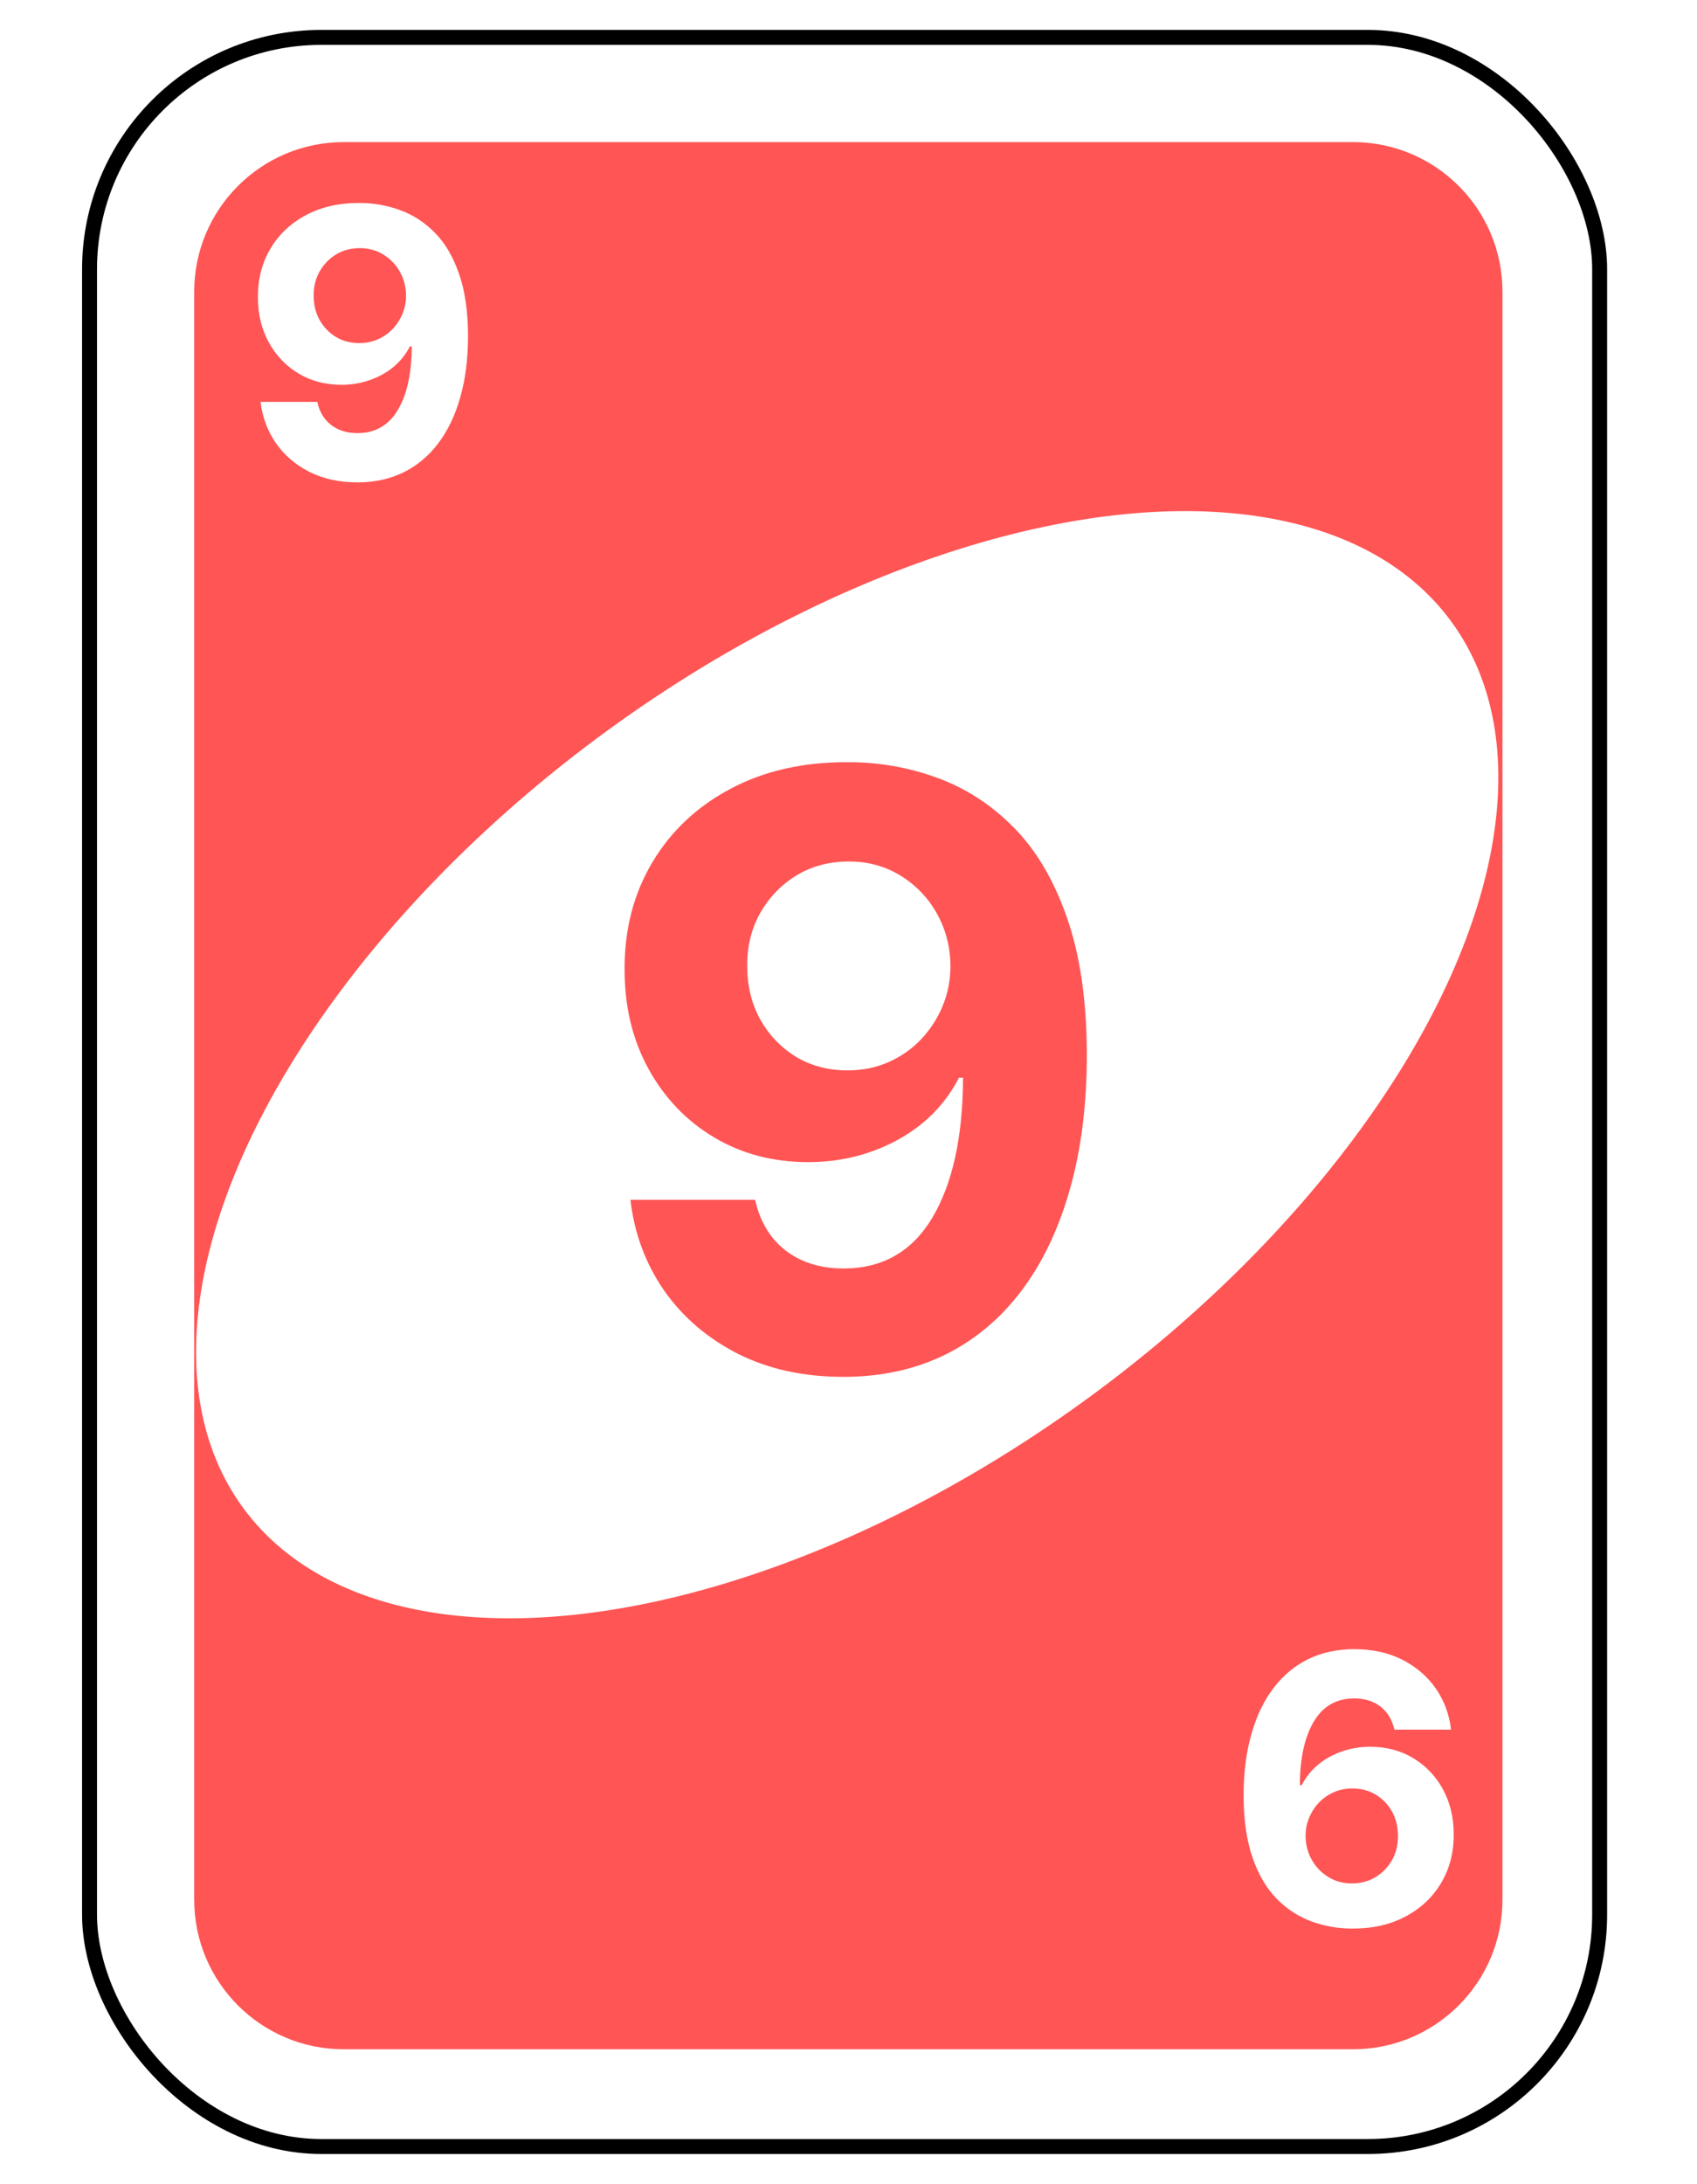 <svg width="227" height="292" viewBox="0 0 227 292" fill="none" xmlns="http://www.w3.org/2000/svg">
<g filter="url(#filter0_d_2_370)">
<rect x="12.978" y="2" width="200" height="280" rx="30" fill="white"/>
<rect x="11.978" y="1" width="202" height="282" rx="31" stroke="black" stroke-width="2"/>
</g>
<g filter="url(#filter1_d_2_370)">
<path d="M25.978 35C25.978 23.954 34.933 15 45.978 15H180.978C192.024 15 200.978 23.954 200.978 35V250C200.978 261.046 192.024 270 180.978 270H45.978C34.933 270 25.978 261.046 25.978 250V35Z" fill="#FF5555"/>
</g>
<ellipse cx="113.326" cy="142.358" rx="100.201" ry="55" transform="rotate(-36.259 113.326 142.358)" fill="white"/>
<path d="M113.43 101.906C117.544 101.906 121.503 102.596 125.305 103.977C129.133 105.357 132.544 107.557 135.539 110.578C138.56 113.599 140.943 117.609 142.688 122.609C144.458 127.583 145.357 133.69 145.383 140.93C145.383 147.727 144.615 153.794 143.078 159.133C141.568 164.445 139.393 168.964 136.555 172.688C133.716 176.411 130.292 179.25 126.281 181.203C122.271 183.13 117.792 184.094 112.844 184.094C107.505 184.094 102.792 183.065 98.703 181.008C94.615 178.924 91.32 176.099 88.82 172.531C86.346 168.937 84.849 164.901 84.328 160.422H101.008C101.659 163.339 103.026 165.604 105.109 167.219C107.193 168.807 109.771 169.602 112.844 169.602C118.052 169.602 122.01 167.336 124.719 162.805C127.427 158.247 128.794 152.01 128.82 144.094H128.273C127.076 146.437 125.461 148.456 123.43 150.148C121.398 151.815 119.068 153.104 116.438 154.016C113.833 154.927 111.06 155.383 108.117 155.383C103.404 155.383 99.198 154.276 95.5 152.062C91.802 149.849 88.885 146.802 86.75 142.922C84.615 139.042 83.547 134.615 83.547 129.641C83.521 124.276 84.758 119.497 87.258 115.305C89.758 111.112 93.247 107.831 97.727 105.461C102.232 103.065 107.466 101.88 113.43 101.906ZM113.547 115.187C110.917 115.187 108.573 115.812 106.516 117.063C104.484 118.312 102.87 119.992 101.672 122.102C100.5 124.211 99.927 126.568 99.953 129.172C99.953 131.802 100.526 134.172 101.672 136.281C102.844 138.365 104.432 140.031 106.438 141.281C108.469 142.505 110.786 143.117 113.391 143.117C115.344 143.117 117.154 142.753 118.82 142.023C120.487 141.294 121.932 140.292 123.156 139.016C124.406 137.714 125.383 136.216 126.086 134.523C126.789 132.831 127.141 131.034 127.141 129.133C127.115 126.607 126.516 124.289 125.344 122.18C124.172 120.07 122.557 118.378 120.5 117.102C118.443 115.826 116.125 115.187 113.547 115.187Z" fill="#FF5555"/>
<path d="M48.083 27.139C49.953 27.139 51.752 27.453 53.48 28.08C55.221 28.708 56.771 29.708 58.132 31.081C59.505 32.454 60.589 34.277 61.382 36.55C62.187 38.811 62.595 41.586 62.607 44.877C62.607 47.967 62.258 50.725 61.559 53.151C60.873 55.566 59.884 57.62 58.594 59.312C57.304 61.005 55.747 62.295 53.924 63.183C52.101 64.059 50.065 64.497 47.816 64.497C45.39 64.497 43.247 64.03 41.389 63.094C39.53 62.148 38.033 60.863 36.897 59.242C35.772 57.608 35.091 55.773 34.855 53.737H42.436C42.732 55.063 43.354 56.093 44.301 56.827C45.248 57.549 46.42 57.91 47.816 57.91C50.184 57.91 51.983 56.88 53.214 54.82C54.445 52.749 55.067 49.914 55.078 46.315H54.83C54.285 47.381 53.551 48.298 52.628 49.068C51.705 49.825 50.645 50.411 49.45 50.825C48.266 51.24 47.005 51.447 45.668 51.447C43.525 51.447 41.614 50.944 39.933 49.938C38.252 48.931 36.926 47.546 35.956 45.783C34.985 44.019 34.5 42.007 34.5 39.746C34.488 37.307 35.05 35.135 36.186 33.229C37.323 31.324 38.909 29.832 40.945 28.755C42.993 27.666 45.372 27.127 48.083 27.139ZM48.136 33.176C46.94 33.176 45.875 33.46 44.94 34.028C44.017 34.597 43.283 35.36 42.738 36.319C42.206 37.278 41.945 38.349 41.957 39.533C41.957 40.728 42.217 41.805 42.738 42.764C43.271 43.711 43.993 44.469 44.904 45.037C45.828 45.593 46.881 45.871 48.065 45.871C48.953 45.871 49.775 45.706 50.533 45.374C51.291 45.043 51.947 44.587 52.504 44.007C53.072 43.415 53.516 42.735 53.836 41.965C54.155 41.196 54.315 40.379 54.315 39.515C54.303 38.367 54.031 37.313 53.498 36.354C52.965 35.396 52.232 34.626 51.297 34.046C50.361 33.466 49.308 33.176 48.136 33.176Z" fill="white"/>
<path d="M180.874 257.861C179.004 257.861 177.204 257.547 175.476 256.92C173.736 256.292 172.185 255.292 170.824 253.919C169.451 252.546 168.368 250.723 167.575 248.45C166.77 246.189 166.362 243.414 166.35 240.123C166.35 237.033 166.699 234.275 167.397 231.849C168.084 229.434 169.072 227.38 170.363 225.688C171.653 223.995 173.209 222.705 175.032 221.817C176.855 220.941 178.891 220.503 181.14 220.503C183.567 220.503 185.709 220.97 187.568 221.906C189.426 222.853 190.924 224.137 192.06 225.759C193.184 227.392 193.865 229.227 194.102 231.263H186.52C186.224 229.937 185.603 228.907 184.656 228.173C183.709 227.451 182.537 227.09 181.14 227.09C178.773 227.09 176.974 228.12 175.742 230.18C174.511 232.251 173.89 235.086 173.878 238.685H174.127C174.671 237.619 175.405 236.702 176.328 235.933C177.252 235.175 178.311 234.589 179.507 234.175C180.69 233.76 181.951 233.553 183.289 233.553C185.431 233.553 187.343 234.056 189.024 235.063C190.705 236.069 192.03 237.454 193.001 239.217C193.972 240.981 194.457 242.993 194.457 245.254C194.469 247.693 193.907 249.865 192.77 251.771C191.634 253.676 190.048 255.168 188.012 256.245C185.964 257.334 183.585 257.873 180.874 257.861ZM180.821 251.824C182.016 251.824 183.081 251.54 184.017 250.972C184.94 250.403 185.674 249.64 186.218 248.681C186.751 247.722 187.011 246.651 187 245.467C187 244.272 186.739 243.195 186.218 242.236C185.686 241.289 184.964 240.531 184.052 239.963C183.129 239.407 182.075 239.129 180.892 239.129C180.004 239.129 179.181 239.294 178.424 239.626C177.666 239.957 177.009 240.413 176.453 240.993C175.885 241.585 175.441 242.265 175.121 243.035C174.801 243.804 174.642 244.621 174.642 245.485C174.653 246.633 174.926 247.687 175.458 248.646C175.991 249.604 176.725 250.374 177.66 250.954C178.595 251.534 179.649 251.824 180.821 251.824Z" fill="white"/>
<defs>
<filter id="filter0_d_2_370" x="6.978" y="0" width="212" height="292" filterUnits="userSpaceOnUse" color-interpolation-filters="sRGB">
<feFlood flood-opacity="0" result="BackgroundImageFix"/>
<feColorMatrix in="SourceAlpha" type="matrix" values="0 0 0 0 0 0 0 0 0 0 0 0 0 0 0 0 0 0 127 0" result="hardAlpha"/>
<feOffset dy="4"/>
<feGaussianBlur stdDeviation="2"/>
<feComposite in2="hardAlpha" operator="out"/>
<feColorMatrix type="matrix" values="0 0 0 0 0 0 0 0 0 0 0 0 0 0 0 0 0 0 0.25 0"/>
<feBlend mode="normal" in2="BackgroundImageFix" result="effect1_dropShadow_2_370"/>
<feBlend mode="normal" in="SourceGraphic" in2="effect1_dropShadow_2_370" result="shape"/>
</filter>
<filter id="filter1_d_2_370" x="21.978" y="15" width="183" height="263" filterUnits="userSpaceOnUse" color-interpolation-filters="sRGB">
<feFlood flood-opacity="0" result="BackgroundImageFix"/>
<feColorMatrix in="SourceAlpha" type="matrix" values="0 0 0 0 0 0 0 0 0 0 0 0 0 0 0 0 0 0 127 0" result="hardAlpha"/>
<feOffset dy="4"/>
<feGaussianBlur stdDeviation="2"/>
<feComposite in2="hardAlpha" operator="out"/>
<feColorMatrix type="matrix" values="0 0 0 0 0 0 0 0 0 0 0 0 0 0 0 0 0 0 0.25 0"/>
<feBlend mode="normal" in2="BackgroundImageFix" result="effect1_dropShadow_2_370"/>
<feBlend mode="normal" in="SourceGraphic" in2="effect1_dropShadow_2_370" result="shape"/>
</filter>
</defs>
</svg>
